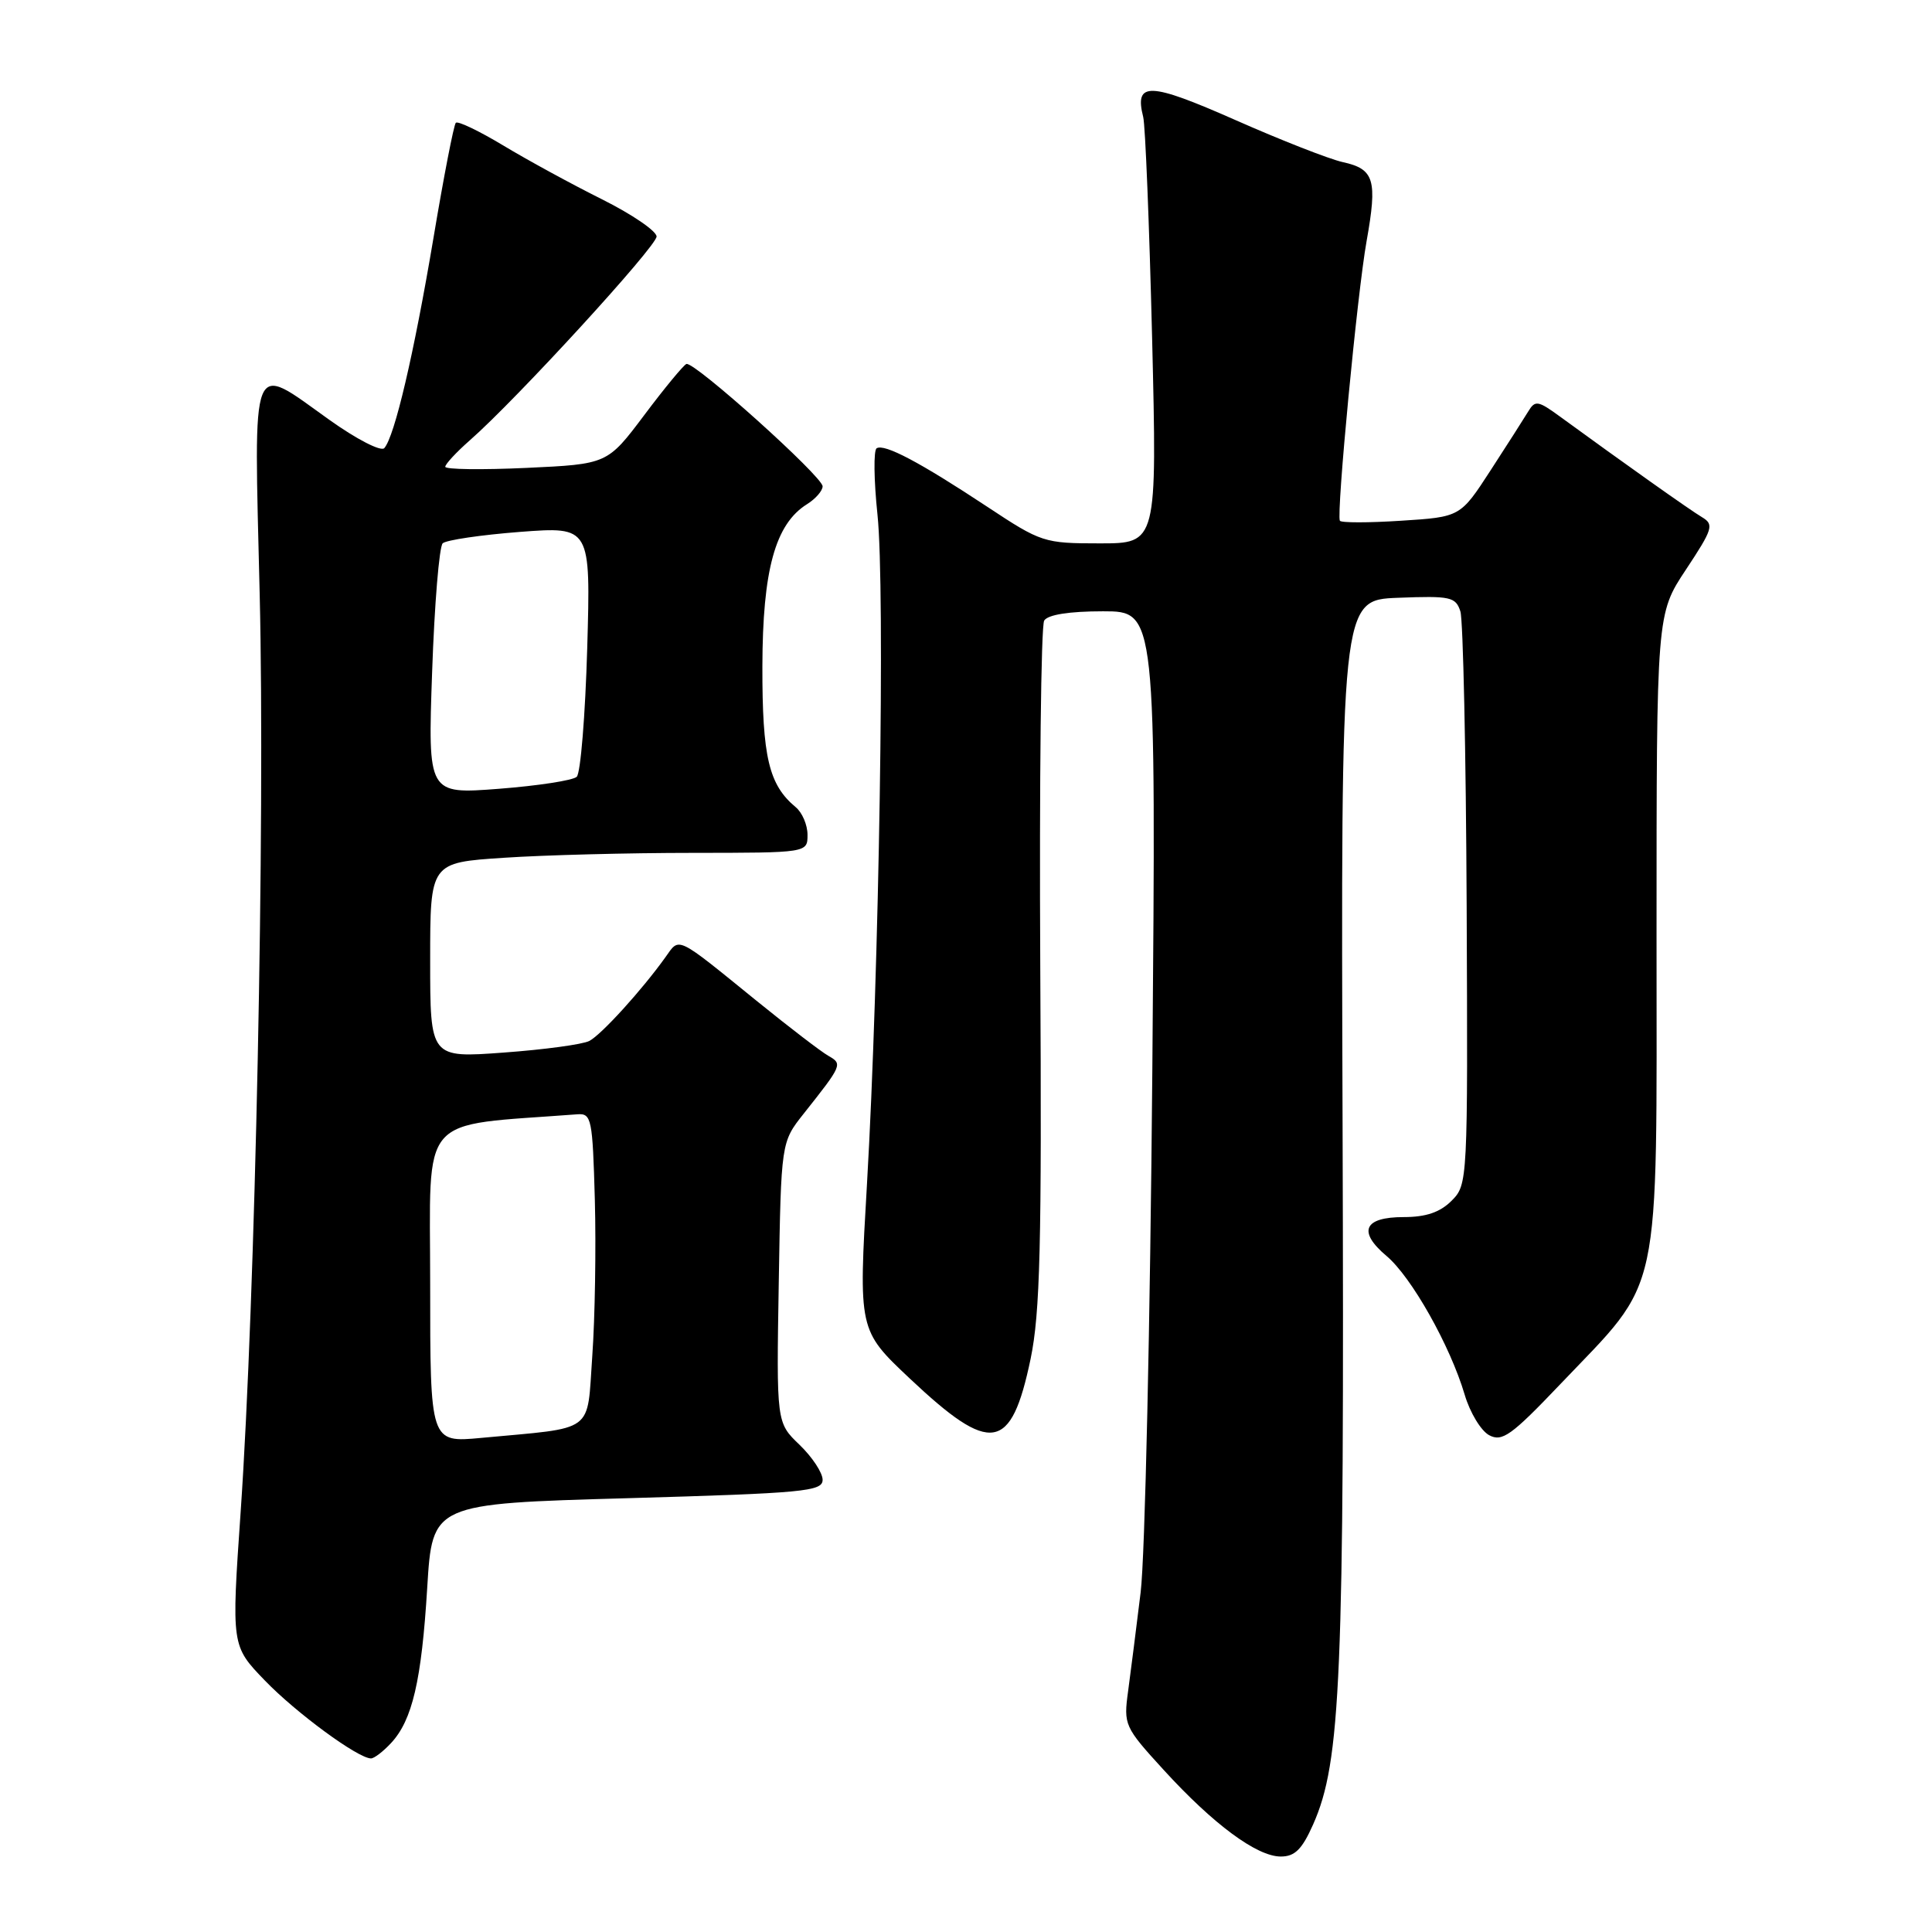<?xml version="1.0" encoding="UTF-8" standalone="no"?>
<!DOCTYPE svg PUBLIC "-//W3C//DTD SVG 1.1//EN" "http://www.w3.org/Graphics/SVG/1.1/DTD/svg11.dtd" >
<svg xmlns="http://www.w3.org/2000/svg" xmlns:xlink="http://www.w3.org/1999/xlink" version="1.1" viewBox="0 0 256 256">
 <g >
 <path fill="currentColor"
d=" M 174.00 241.74 C 177.68 233.42 178.14 222.44 177.90 149.50 C 177.67 79.50 177.67 79.50 185.25 79.21 C 192.21 78.94 192.89 79.09 193.51 81.02 C 193.87 82.17 194.25 99.73 194.34 120.03 C 194.50 156.65 194.48 156.96 192.34 159.11 C 190.81 160.64 188.94 161.27 186.00 161.27 C 180.71 161.27 179.87 163.18 183.73 166.43 C 187.03 169.21 192.16 178.32 194.08 184.81 C 194.78 187.18 196.24 189.59 197.32 190.17 C 199.04 191.09 200.26 190.22 206.70 183.46 C 220.36 169.12 219.50 173.10 219.50 123.92 C 219.50 81.35 219.50 81.35 223.40 75.47 C 226.96 70.09 227.14 69.50 225.54 68.54 C 223.95 67.60 215.14 61.35 206.68 55.18 C 203.79 53.07 203.41 53.01 202.50 54.52 C 201.95 55.43 199.70 58.95 197.50 62.34 C 193.50 68.50 193.50 68.50 185.65 69.00 C 181.34 69.28 177.69 69.28 177.54 69.00 C 177.06 68.08 179.85 38.81 181.08 31.95 C 182.53 23.82 182.11 22.40 177.92 21.48 C 176.15 21.09 169.74 18.58 163.66 15.89 C 152.27 10.86 150.29 10.79 151.48 15.50 C 151.76 16.60 152.29 29.76 152.66 44.75 C 153.32 72.00 153.32 72.00 145.73 72.00 C 138.34 72.00 137.97 71.88 130.82 67.15 C 121.91 61.26 117.20 58.76 116.16 59.40 C 115.74 59.66 115.79 63.62 116.27 68.19 C 117.30 77.88 116.50 128.89 114.88 156.87 C 113.75 176.25 113.75 176.25 120.54 182.65 C 131.33 192.82 133.98 192.39 136.56 180.06 C 137.82 173.98 138.05 165.01 137.84 128.08 C 137.71 103.54 137.94 82.91 138.36 82.23 C 138.84 81.45 141.66 81.00 146.16 81.00 C 153.19 81.00 153.19 81.00 152.69 141.75 C 152.41 175.16 151.72 206.32 151.14 211.00 C 150.57 215.68 149.82 221.57 149.48 224.09 C 148.87 228.56 148.99 228.83 154.18 234.51 C 160.76 241.72 166.54 246.00 169.71 246.00 C 171.58 246.00 172.53 245.05 174.00 241.74 Z  M 51.81 230.97 C 54.64 227.94 55.86 222.69 56.61 210.37 C 57.29 199.25 57.29 199.25 83.14 198.52 C 106.56 197.85 109.00 197.62 109.00 196.08 C 109.00 195.14 107.62 193.06 105.94 191.44 C 102.88 188.51 102.88 188.51 103.19 169.93 C 103.50 151.34 103.50 151.34 106.50 147.56 C 111.61 141.11 111.67 140.99 109.76 139.90 C 108.80 139.36 104.58 136.12 100.37 132.71 C 89.43 123.83 90.09 124.15 88.17 126.84 C 85.09 131.15 79.69 137.10 78.09 137.93 C 77.21 138.39 72.11 139.08 66.75 139.47 C 57.00 140.19 57.00 140.19 57.00 127.24 C 57.00 114.30 57.00 114.30 66.75 113.66 C 72.11 113.30 83.36 113.01 91.75 113.01 C 107.00 113.00 107.00 113.00 107.00 110.62 C 107.00 109.31 106.30 107.66 105.43 106.95 C 101.87 103.99 101.00 100.31 101.02 88.30 C 101.05 75.53 102.72 69.44 106.93 66.81 C 108.07 66.10 109.00 65.03 109.00 64.44 C 109.00 63.15 91.95 47.83 90.95 48.23 C 90.57 48.38 88.05 51.42 85.37 55.00 C 80.48 61.50 80.48 61.50 69.74 62.00 C 63.83 62.27 59.00 62.21 59.00 61.85 C 59.00 61.50 60.47 59.91 62.27 58.33 C 68.42 52.94 87.00 32.65 87.00 31.34 C 87.00 30.62 83.74 28.39 79.75 26.40 C 75.76 24.41 69.89 21.21 66.69 19.28 C 63.50 17.36 60.67 16.00 60.40 16.27 C 60.13 16.53 58.79 23.44 57.42 31.63 C 54.84 46.95 52.29 57.83 50.92 59.38 C 50.48 59.87 47.21 58.18 43.64 55.63 C 33.05 48.08 33.64 46.61 34.41 78.75 C 35.14 109.09 33.83 172.18 31.89 200.29 C 30.66 218.08 30.66 218.08 35.08 222.66 C 39.22 226.96 47.45 233.00 49.16 233.00 C 49.58 233.00 50.77 232.09 51.81 230.97 Z  M 57.00 170.17 C 57.00 147.18 55.19 149.27 76.50 147.65 C 78.38 147.51 78.52 148.21 78.82 159.00 C 78.99 165.32 78.84 174.63 78.48 179.68 C 77.74 190.07 79.05 189.10 63.75 190.53 C 57.00 191.16 57.00 191.16 57.00 170.17 Z  M 57.26 89.01 C 57.57 80.08 58.20 72.43 58.66 71.99 C 59.12 71.56 63.72 70.88 68.89 70.48 C 78.27 69.77 78.27 69.77 77.81 85.91 C 77.55 94.79 76.93 102.45 76.42 102.93 C 75.91 103.41 71.27 104.12 66.10 104.52 C 56.69 105.24 56.69 105.24 57.26 89.01 Z "/>
</g>
</svg>